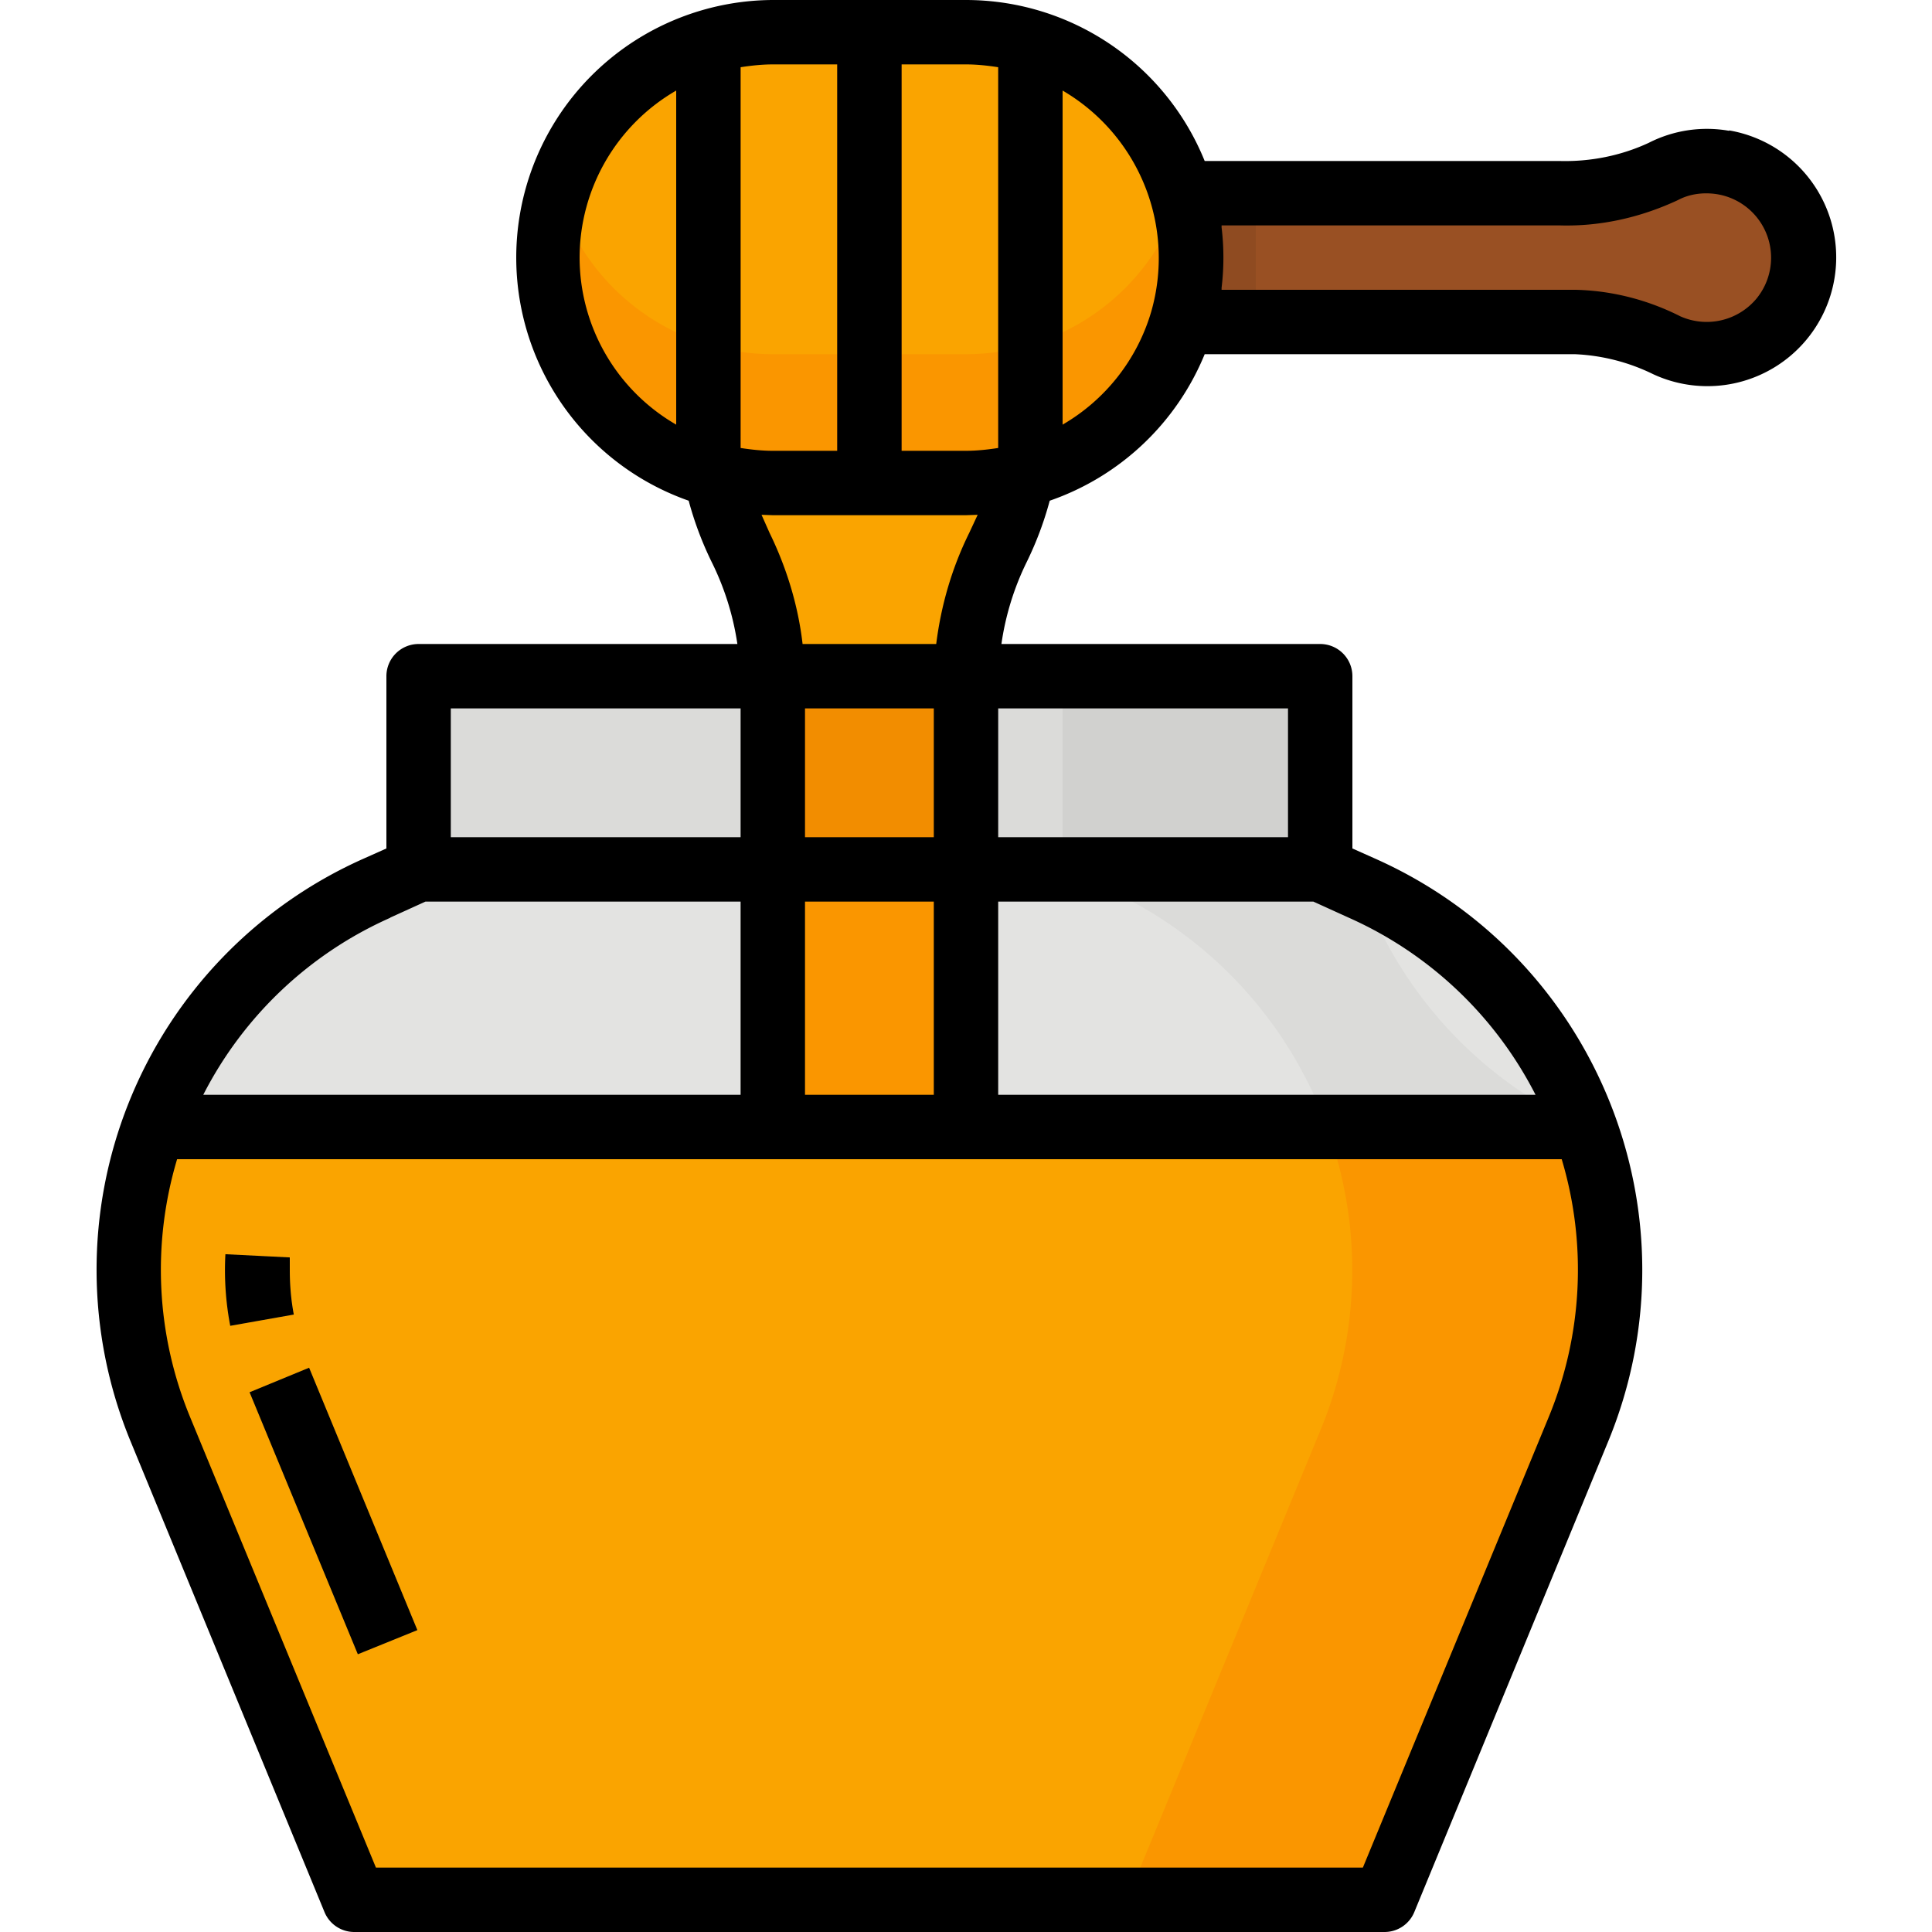 <svg viewBox="-24 0 480 480" xmlns="http://www.w3.org/2000/svg">
  <path d="M152 96v14.1c0 11.8 2.7 23.4 8 33.9s8 22.1 8 33.9V296h48V177.9c0-11.8 2.7-23.4 8-33.9s8-22.1 8-33.9V96zm0 0" fill="#faa400"/>
  <path d="M320 472H64L15.8 355a103.9 103.9 0 0 1 53.8-134.4L80 216h224l10.4 4.6A103.8 103.8 0 0 1 368.2 355zm0 0" fill="#e3e3e1"/>
  <path d="M80 168h224v48H80zm0 0" fill="#dbdbd9"/>
  <path d="M168 216h48v80h-48zm0 0" fill="#fa9600"/>
  <path d="M168.1 216h48v-46.1l.1-1.9H168l.1 1.9zm0 0" fill="#f28d00"/>
  <path d="M168 8h48a56 56 0 1 1 0 112h-48a56 56 0 0 1 0-112zm0 0" fill="#faa400"/>
  <path d="M216 88h-48a56 56 0 0 1-53.6-40 56 56 0 0 0 53.6 72h48a56 56 0 0 0 53.6-72A56 56 0 0 1 216 88zm0 0" fill="#fa9600"/>
  <path d="M404.3 40.4c-5.1-1-10.4-.2-15 2.2-8 3.8-16.9 5.6-25.8 5.4h-93.9a55.6 55.6 0 0 1 0 32h97.8c7.9.3 15.6 2.3 22.7 5.8a24 24 0 1 0 14.2-45.5zm0 0" fill="#995023"/>
  <g fill="#e87d0a">
    <path d="M224 8.6v110.8c5.5-.8 11-2.4 16-4.8V13.5c-5-2.4-10.5-4-16-4.9zm0 0"/>
    <path d="M184 8h16v112h-16zm0 0"/>
    <path d="M144 13.5v101c5 2.4 10.5 4 16 4.8V8.6c-5.5.8-11 2.5-16 4.9zm0 0"/>
  </g>
  <path d="M288 80V48h-18.4a55.6 55.6 0 0 1 0 32zm0 0" fill="#8f4b21"/>
  <path d="M14.3 280c-8.9 24.3-8.4 51 1.5 75L64 472h256l48.2-117c9.9-24 10.4-50.7 1.5-75zm0 0" fill="#faa400"/>
  <path d="M33.2 329.4a80.4 80.4 0 0 1-1.1-17.8l16 .8a62.5 62.5 0 0 0 .9 14.2zm0 0" fill="#fdb62f"/>
  <path d="m38 345.9 14.8-6.1L79.7 405l-14.8 6zm0 0" fill="#fdb62f"/>
  <path d="M250.4 220.6a103.8 103.8 0 0 1 55.3 59.4h64a104 104 0 0 1-55.3-59.4L304 216h-64zm0 0" fill="#dbdbd9"/>
  <path d="M240 168h64v48h-64zm0 0" fill="#d1d1cf"/>
  <path d="m375.6 306.9-.2-2.2a101.3 101.3 0 0 0-2.8-15.3l-.4-1.4a121 121 0 0 0-2.5-8h-64c1 2.6 1.8 5.3 2.5 8l.4 1.4a109.5 109.5 0 0 1 2.8 15.3l.2 2.2a103.9 103.9 0 0 1-7.4 48.1L256 472h64l48.2-117a103.9 103.9 0 0 0 7.4-48.1zm0 0" fill="#fa9600"/>
  <path d="M48 315.5v-3.1l-16-.8a73.8 73.8 0 0 0 1.2 17.8l15.8-2.8c-.7-3.7-1-7.4-1-11.1zm0 0"/>
  <path d="m38 345.9 14.8-6.1L79.7 405l-14.8 6zm0 0"/>
  <path d="M405.6 32.5a31.8 31.8 0 0 0-20 3c-6.9 3.2-14.5 4.7-22.1 4.5h-88.2A64 64 0 0 0 216 0h-48a64 64 0 0 0-20.9 124.4 84 84 0 0 0 5.7 15.2 68 68 0 0 1 6.4 20.4H80a8 8 0 0 0-8 8v42.8l-5.6 2.5A111.8 111.8 0 0 0 8.4 358l48.2 117a8 8 0 0 0 7.4 5h256a8 8 0 0 0 7.4-5l48.2-117c23-56-2.7-120.1-58-144.7l-5.6-2.5V168a8 8 0 0 0-8-8h-79.2a68 68 0 0 1 6.3-20.4 84 84 0 0 0 5.7-15.2A64.3 64.3 0 0 0 275.3 88h92c6.8.3 13.4 2 19.5 5a32 32 0 1 0 18.8-60.6zM224 16.7v94.6c-2.6.4-5.3.7-8 .7h-16V16h16c2.7 0 5.4.3 8 .7zm-40-.7v96h-16c-2.7 0-5.4-.3-8-.7V16.7c2.6-.4 5.3-.7 8-.7zm-64 48a48 48 0 0 1 24-41.5v83A48 48 0 0 1 120 64zm88 112v32h-32v-32zm-32 48h32v48h-32zm-88-48h72v32H88zm-15.1 52 8.8-4H160v48H26.5A95.8 95.8 0 0 1 73 228zm287.9 124-46.2 112H69.4L23.2 352a95.8 95.8 0 0 1-3.2-64h344c6.3 21 5.2 43.6-3.2 64zm-3.3-80H224v-48h78.3l8.8 4c20 8.9 36.4 24.4 46.4 44zM296 208h-72v-32h72zm-79.2-75.6c-4.3 8.7-7 18-8.2 27.6h-33.2c-1.1-9.6-4-19-8.2-27.6l-2-4.5 2.8.1h48l2.9-.1-2.1 4.5zm23.2-26.9v-83a48.2 48.2 0 0 1 22 55 48.1 48.1 0 0 1-22 28zm172.3-31.2a16.1 16.1 0 0 1-18.8 4.3c-8.1-4.1-17-6.4-26.1-6.6h-87.9v-.5c.6-5 .6-10 0-15V56h84c10.2.3 20.2-2 29.4-6.3 3-1.6 6.6-2 10-1.4a16 16 0 0 1 9.4 26zm0 0"/>
</svg>
